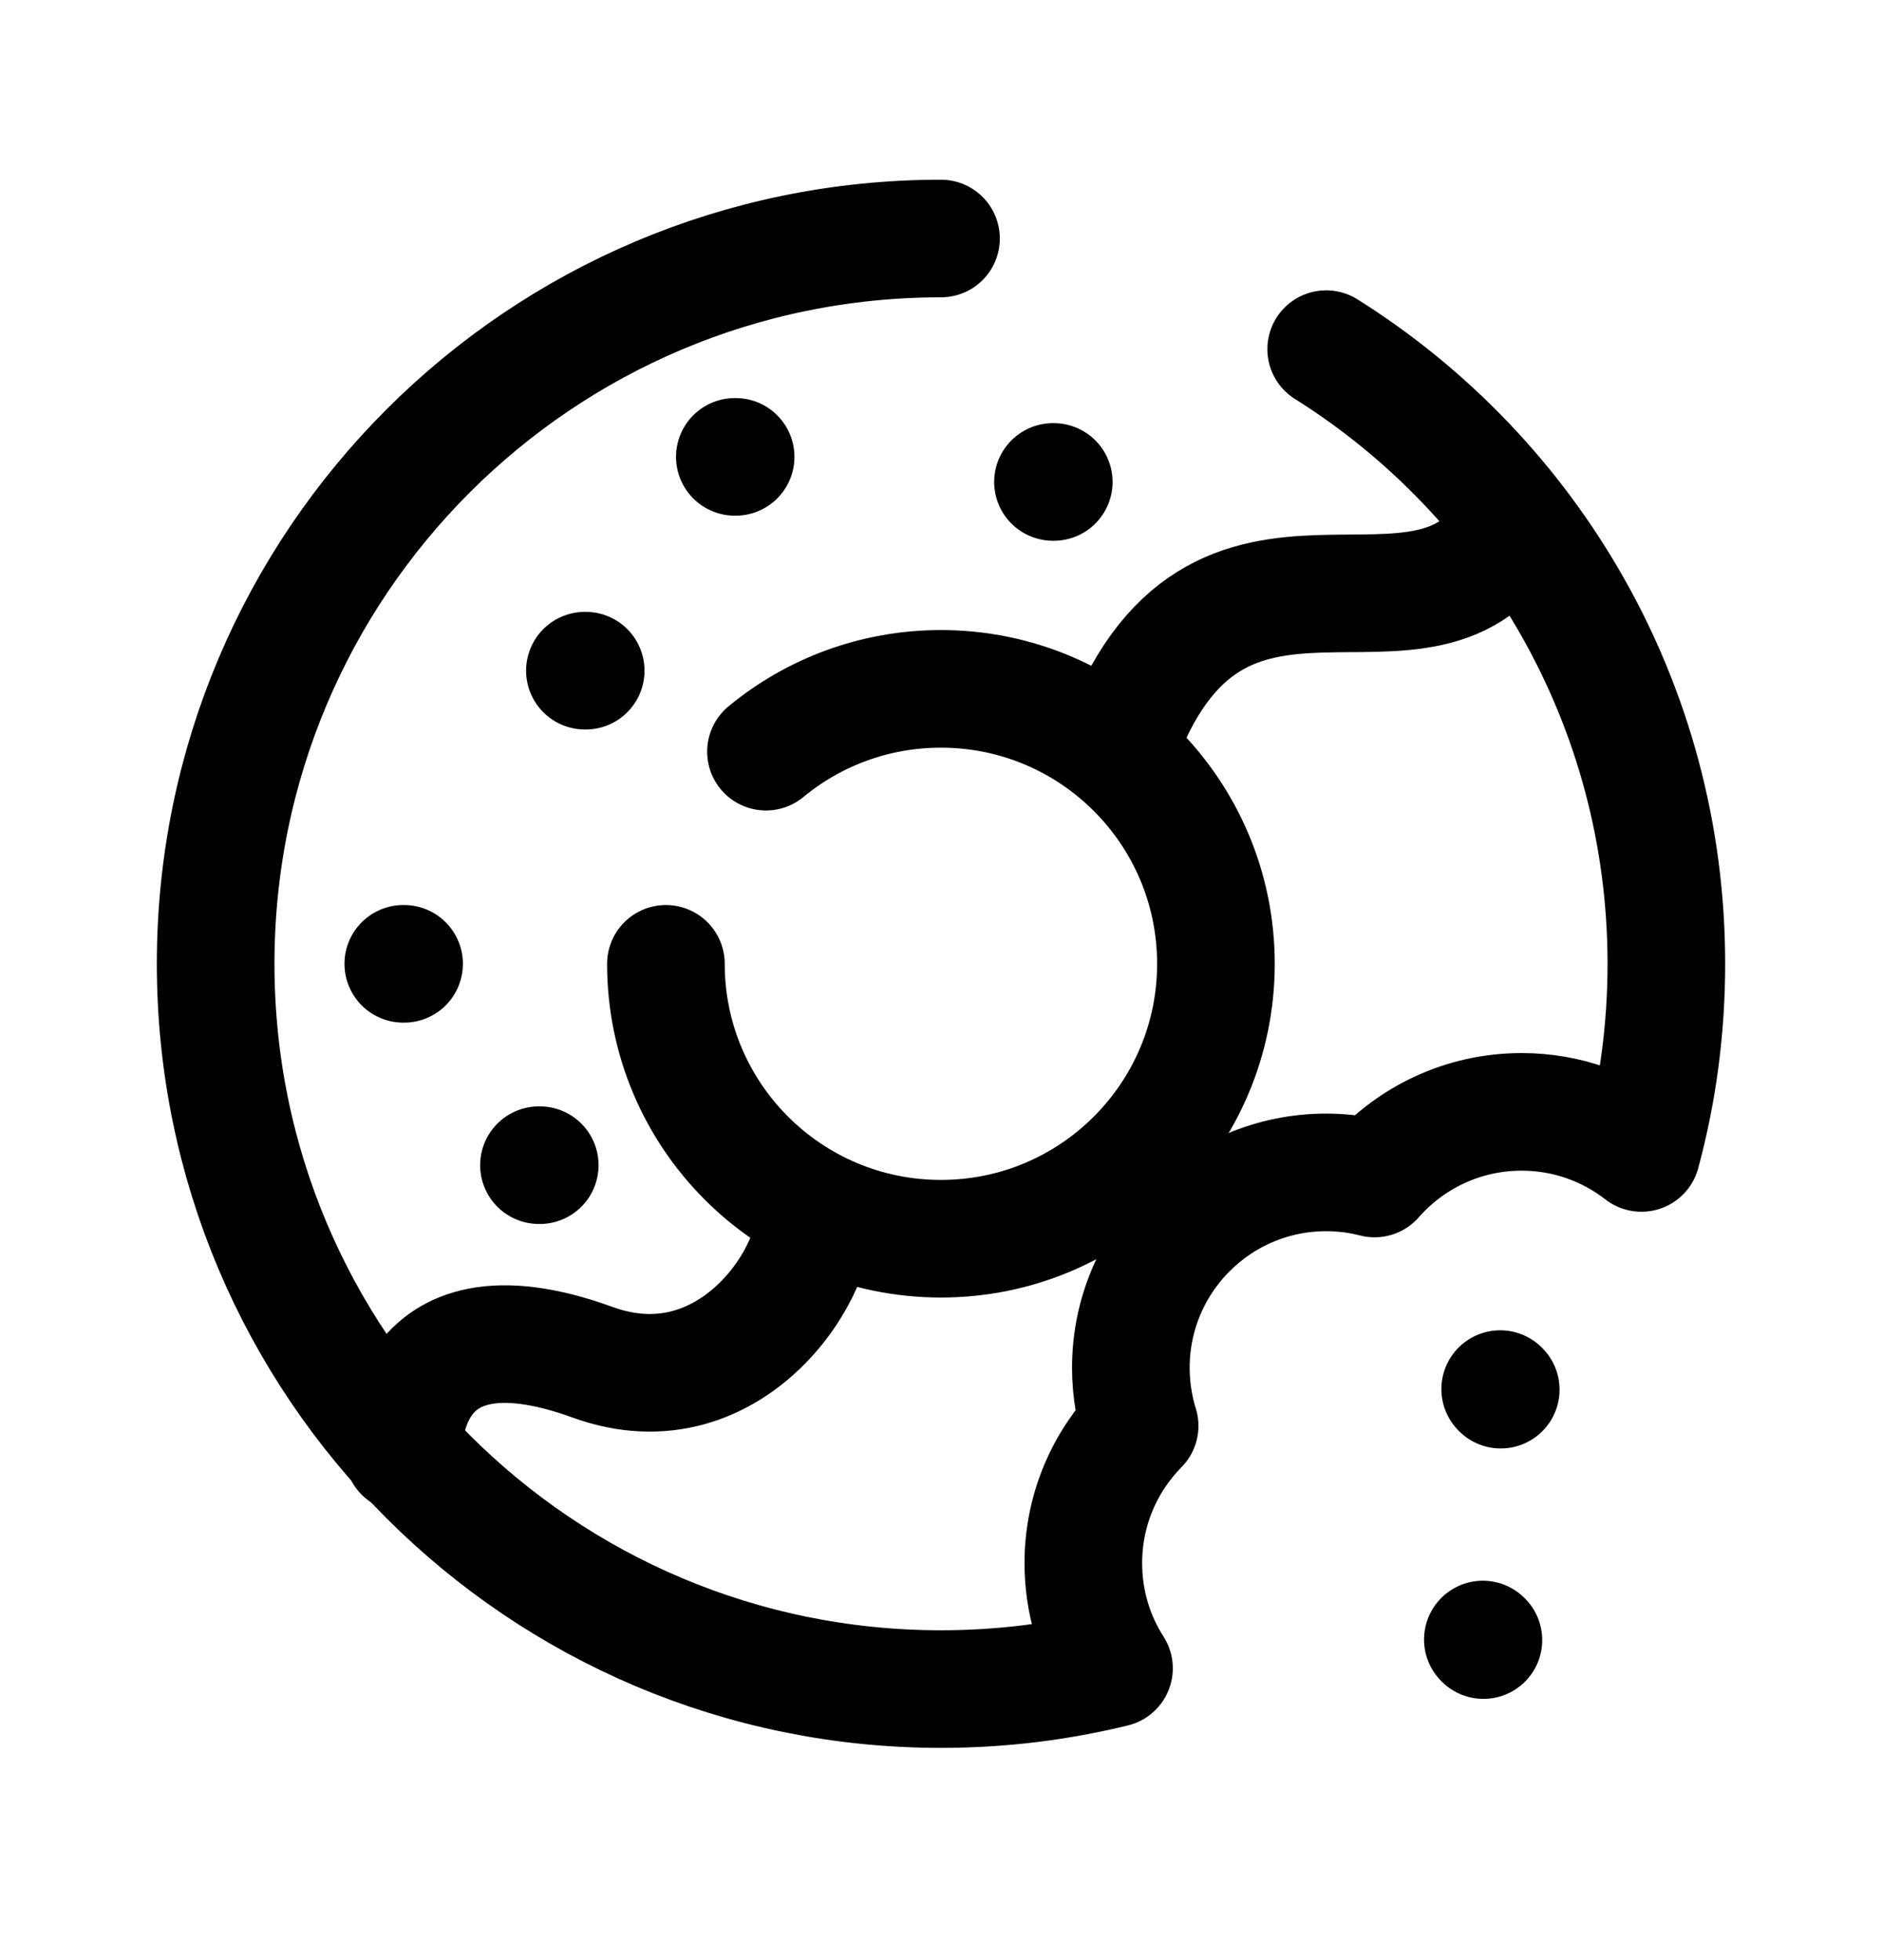 <svg width="24" height="25" viewBox="0 0 24 25" fill="none" xmlns="http://www.w3.org/2000/svg">
<path d="M8.492 12.293C8.492 14.229 10.062 15.799 11.999 15.799C13.936 15.799 15.506 14.229 15.506 12.293C15.506 10.356 13.936 8.786 11.999 8.786C11.152 8.786 10.374 9.086 9.768 9.587" stroke="black" stroke-width="1.5" stroke-linecap="round" stroke-linejoin="round"/>
<path d="M12 3.042C6.891 3.042 2.75 7.184 2.75 12.293C2.75 17.401 6.891 21.543 12 21.543C12.76 21.543 13.499 21.451 14.206 21.278C13.958 20.891 13.815 20.43 13.815 19.937C13.815 19.255 14.089 18.636 14.533 18.186C14.501 18.085 14.477 17.981 14.458 17.875C14.434 17.735 14.421 17.591 14.421 17.445C14.421 16.069 15.537 14.953 16.912 14.953C17.125 14.953 17.332 14.98 17.529 15.031C17.987 14.51 18.657 14.181 19.405 14.181C19.98 14.181 20.51 14.377 20.932 14.705C21.14 13.936 21.25 13.127 21.25 12.293C21.25 8.988 19.518 6.089 16.912 4.453" stroke="black" stroke-width="1.5" stroke-linecap="round" stroke-linejoin="round"/>
<path d="M14.25 9.583C15.496 6.055 18.204 8.727 19.308 6.662" stroke="black" stroke-width="1.5" stroke-linecap="round" stroke-linejoin="round"/>
<path d="M10.37 15.43C10.508 16.129 9.352 18.027 7.558 17.375C5.048 16.463 5.143 18.534 5.143 18.534" stroke="black" stroke-width="1.5" stroke-linecap="round" stroke-linejoin="round"/>
<path d="M13.428 6.147H13.438" stroke="black" stroke-width="1.5" stroke-linecap="round" stroke-linejoin="round"/>
<path d="M7.459 8.554H7.469" stroke="black" stroke-width="1.5" stroke-linecap="round" stroke-linejoin="round"/>
<path d="M9.371 5.827H9.381" stroke="black" stroke-width="1.5" stroke-linecap="round" stroke-linejoin="round"/>
<path d="M5.143 12.293H5.153" stroke="black" stroke-width="1.5" stroke-linecap="round" stroke-linejoin="round"/>
<path d="M6.873 14.861H6.883" stroke="black" stroke-width="1.5" stroke-linecap="round" stroke-linejoin="round"/>
<path d="M19.131 17.717L19.138 17.724" stroke="black" stroke-width="1.5" stroke-linecap="round" stroke-linejoin="round"/>
<path d="M18.91 20.911L18.917 20.918" stroke="black" stroke-width="1.5" stroke-linecap="round" stroke-linejoin="round"/>
</svg>